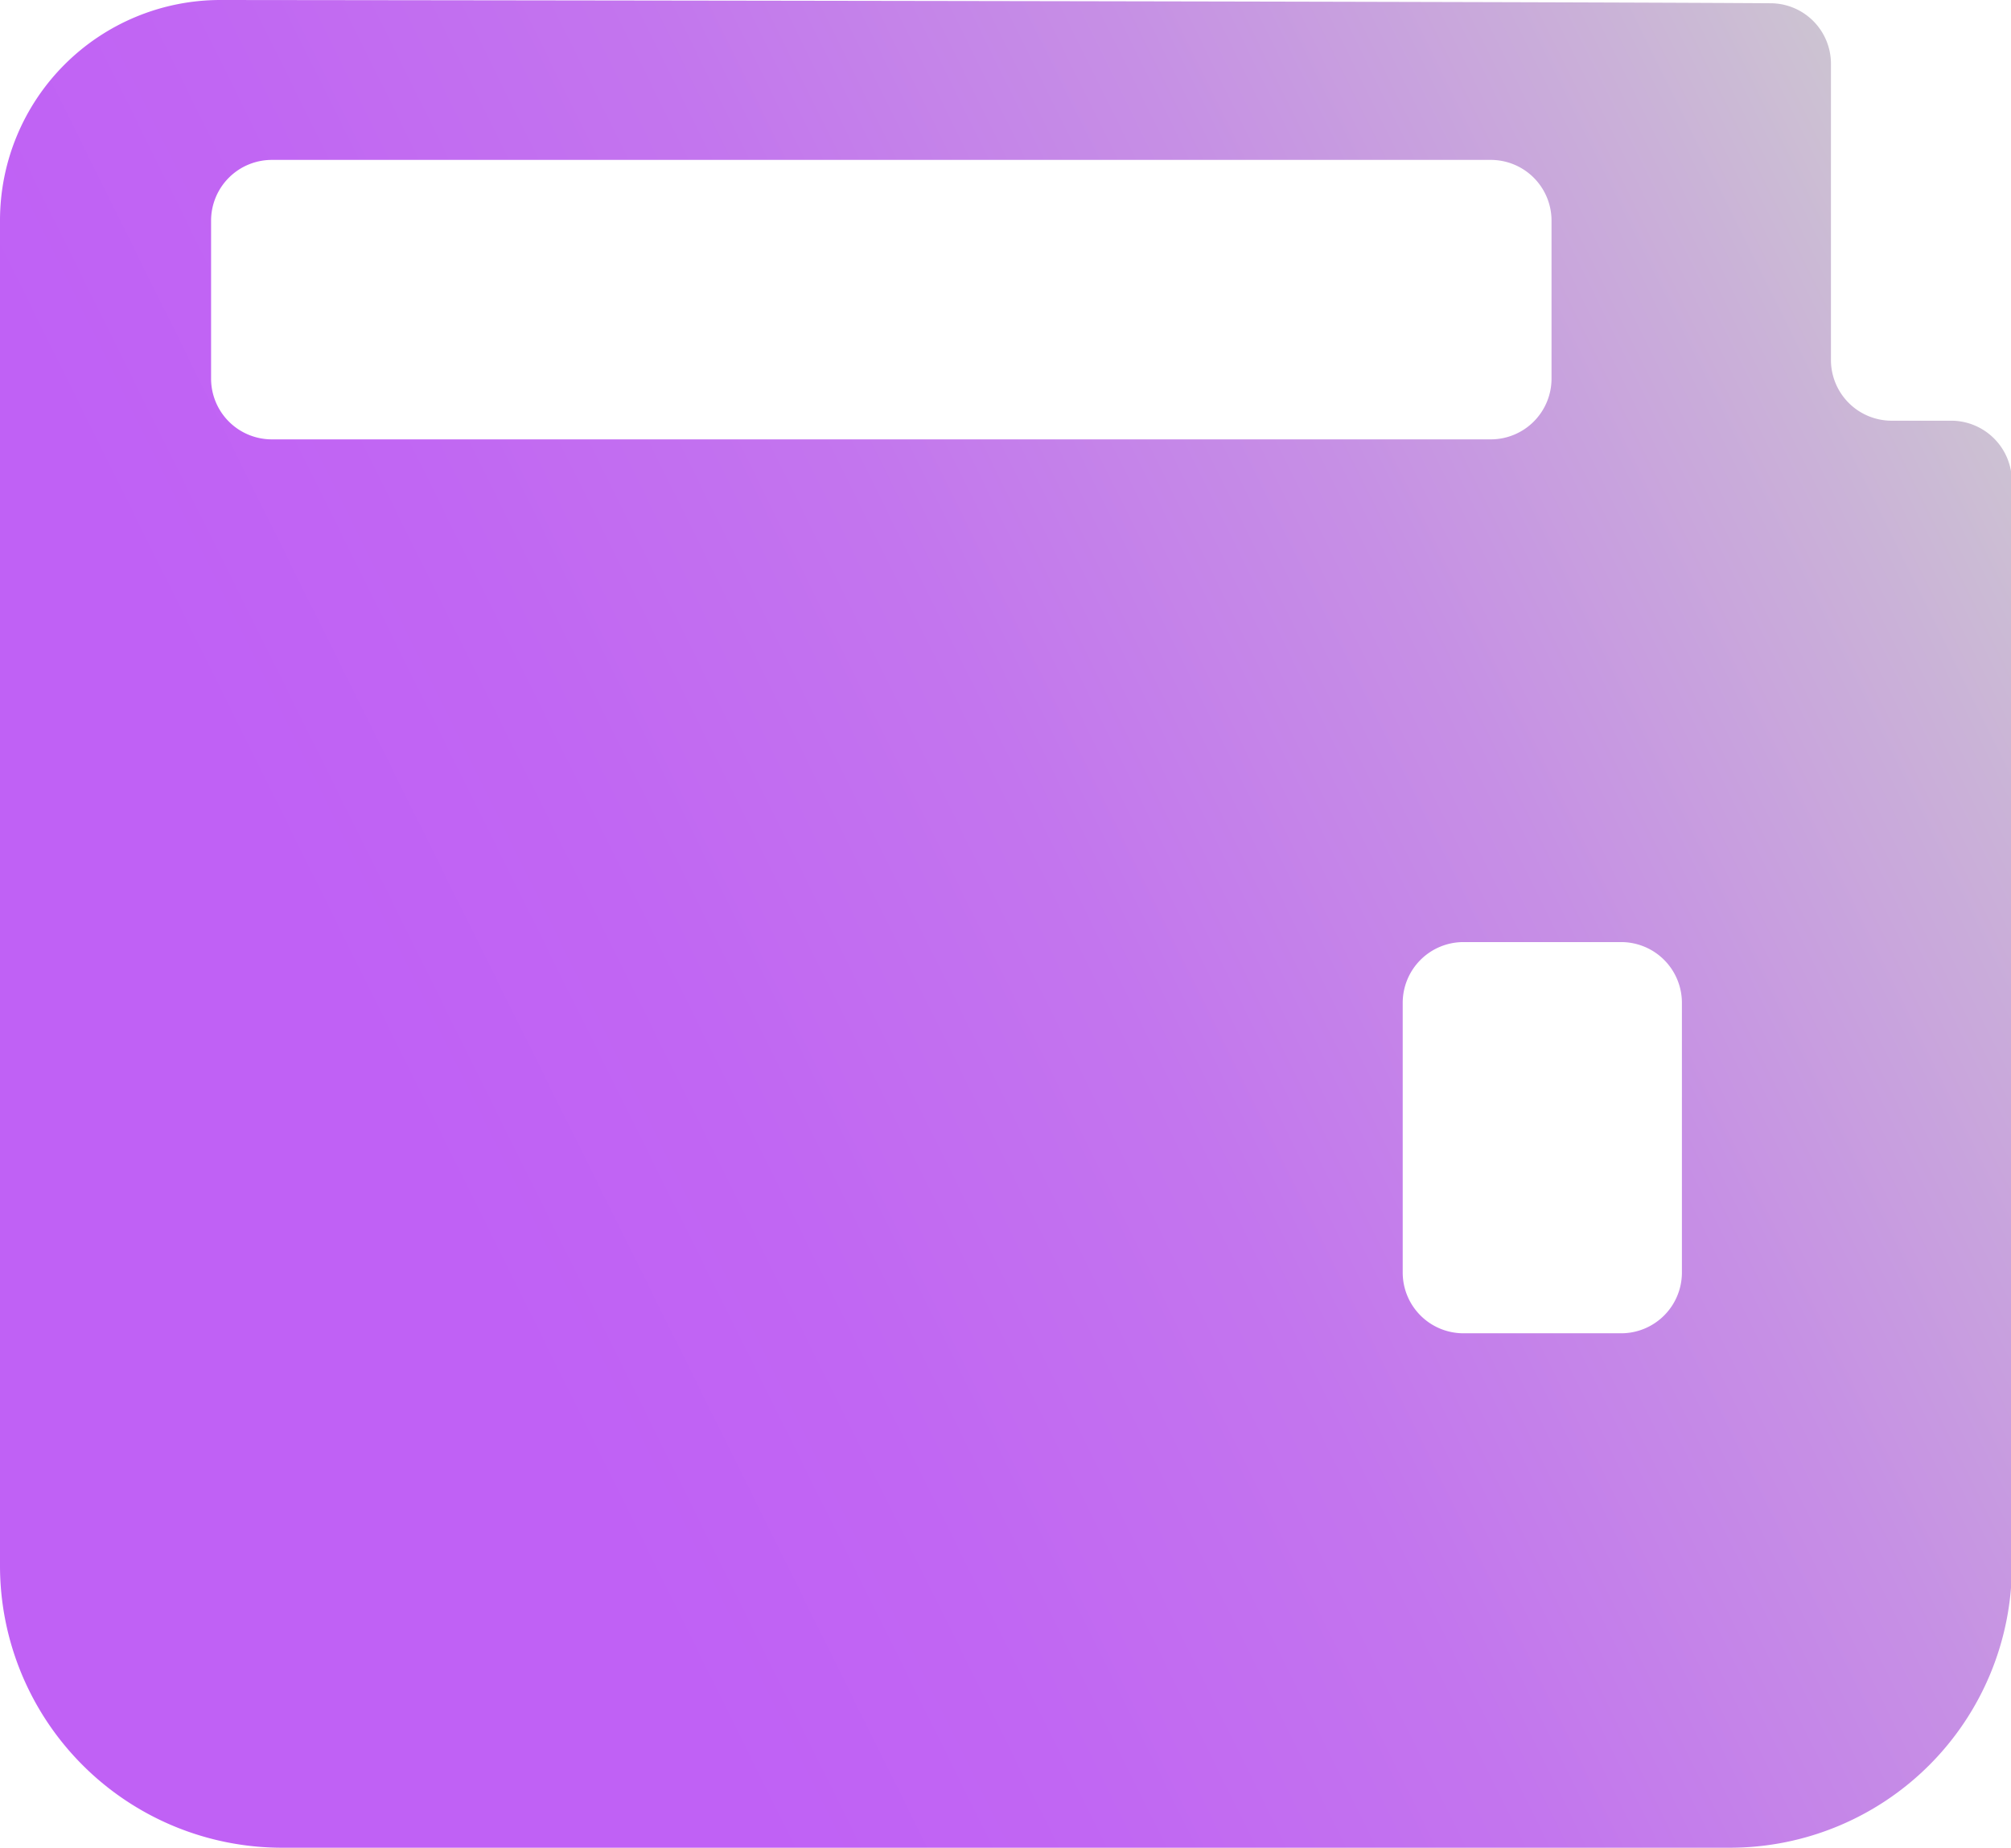 <svg xmlns="http://www.w3.org/2000/svg" xmlns:xlink="http://www.w3.org/1999/xlink" viewBox="0 0 92.7 85.16"><defs><style>.cls-1{fill:url(#linear-gradient);}</style><linearGradient id="linear-gradient" x1="-13.01" y1="71.5" x2="97.71" y2="16.57" gradientUnits="userSpaceOnUse"><stop offset="0.3" stop-color="#c061f5"/><stop offset="0.41" stop-color="#c166f3"/><stop offset="0.56" stop-color="#c375ee"/><stop offset="0.72" stop-color="#c68fe5"/><stop offset="0.88" stop-color="#cab1d8"/><stop offset="1" stop-color="#cecece"/></linearGradient></defs><title>wallet</title><g id="Layer_2" data-name="Layer 2"><g id="Layer_1-2" data-name="Layer 1"><path class="cls-1" d="M89.9,19.39H87.2a2.8,2.8,0,0,1-2.8-2.8V3A2.79,2.79,0,0,0,81.63.15C68.17.06,10.16,0,10.16,0A10.16,10.16,0,0,0,0,10.16v62a13,13,0,0,0,13,13H79.74a13,13,0,0,0,13-13v-50A2.8,2.8,0,0,0,89.9,19.39Zm-77.37.86a2.8,2.8,0,0,1-2.8-2.8V10.17a2.8,2.8,0,0,1,2.8-2.8H68.72a2.8,2.8,0,0,1,2.8,2.8v7.28a2.8,2.8,0,0,1-2.8,2.8Zm65,38.39a2.8,2.8,0,0,1-2.8,2.81H67.46a2.8,2.8,0,0,1-2.8-2.81V46.22a2.8,2.8,0,0,1,2.8-2.8h7.27a2.8,2.8,0,0,1,2.8,2.8Z"/></g></g></svg>